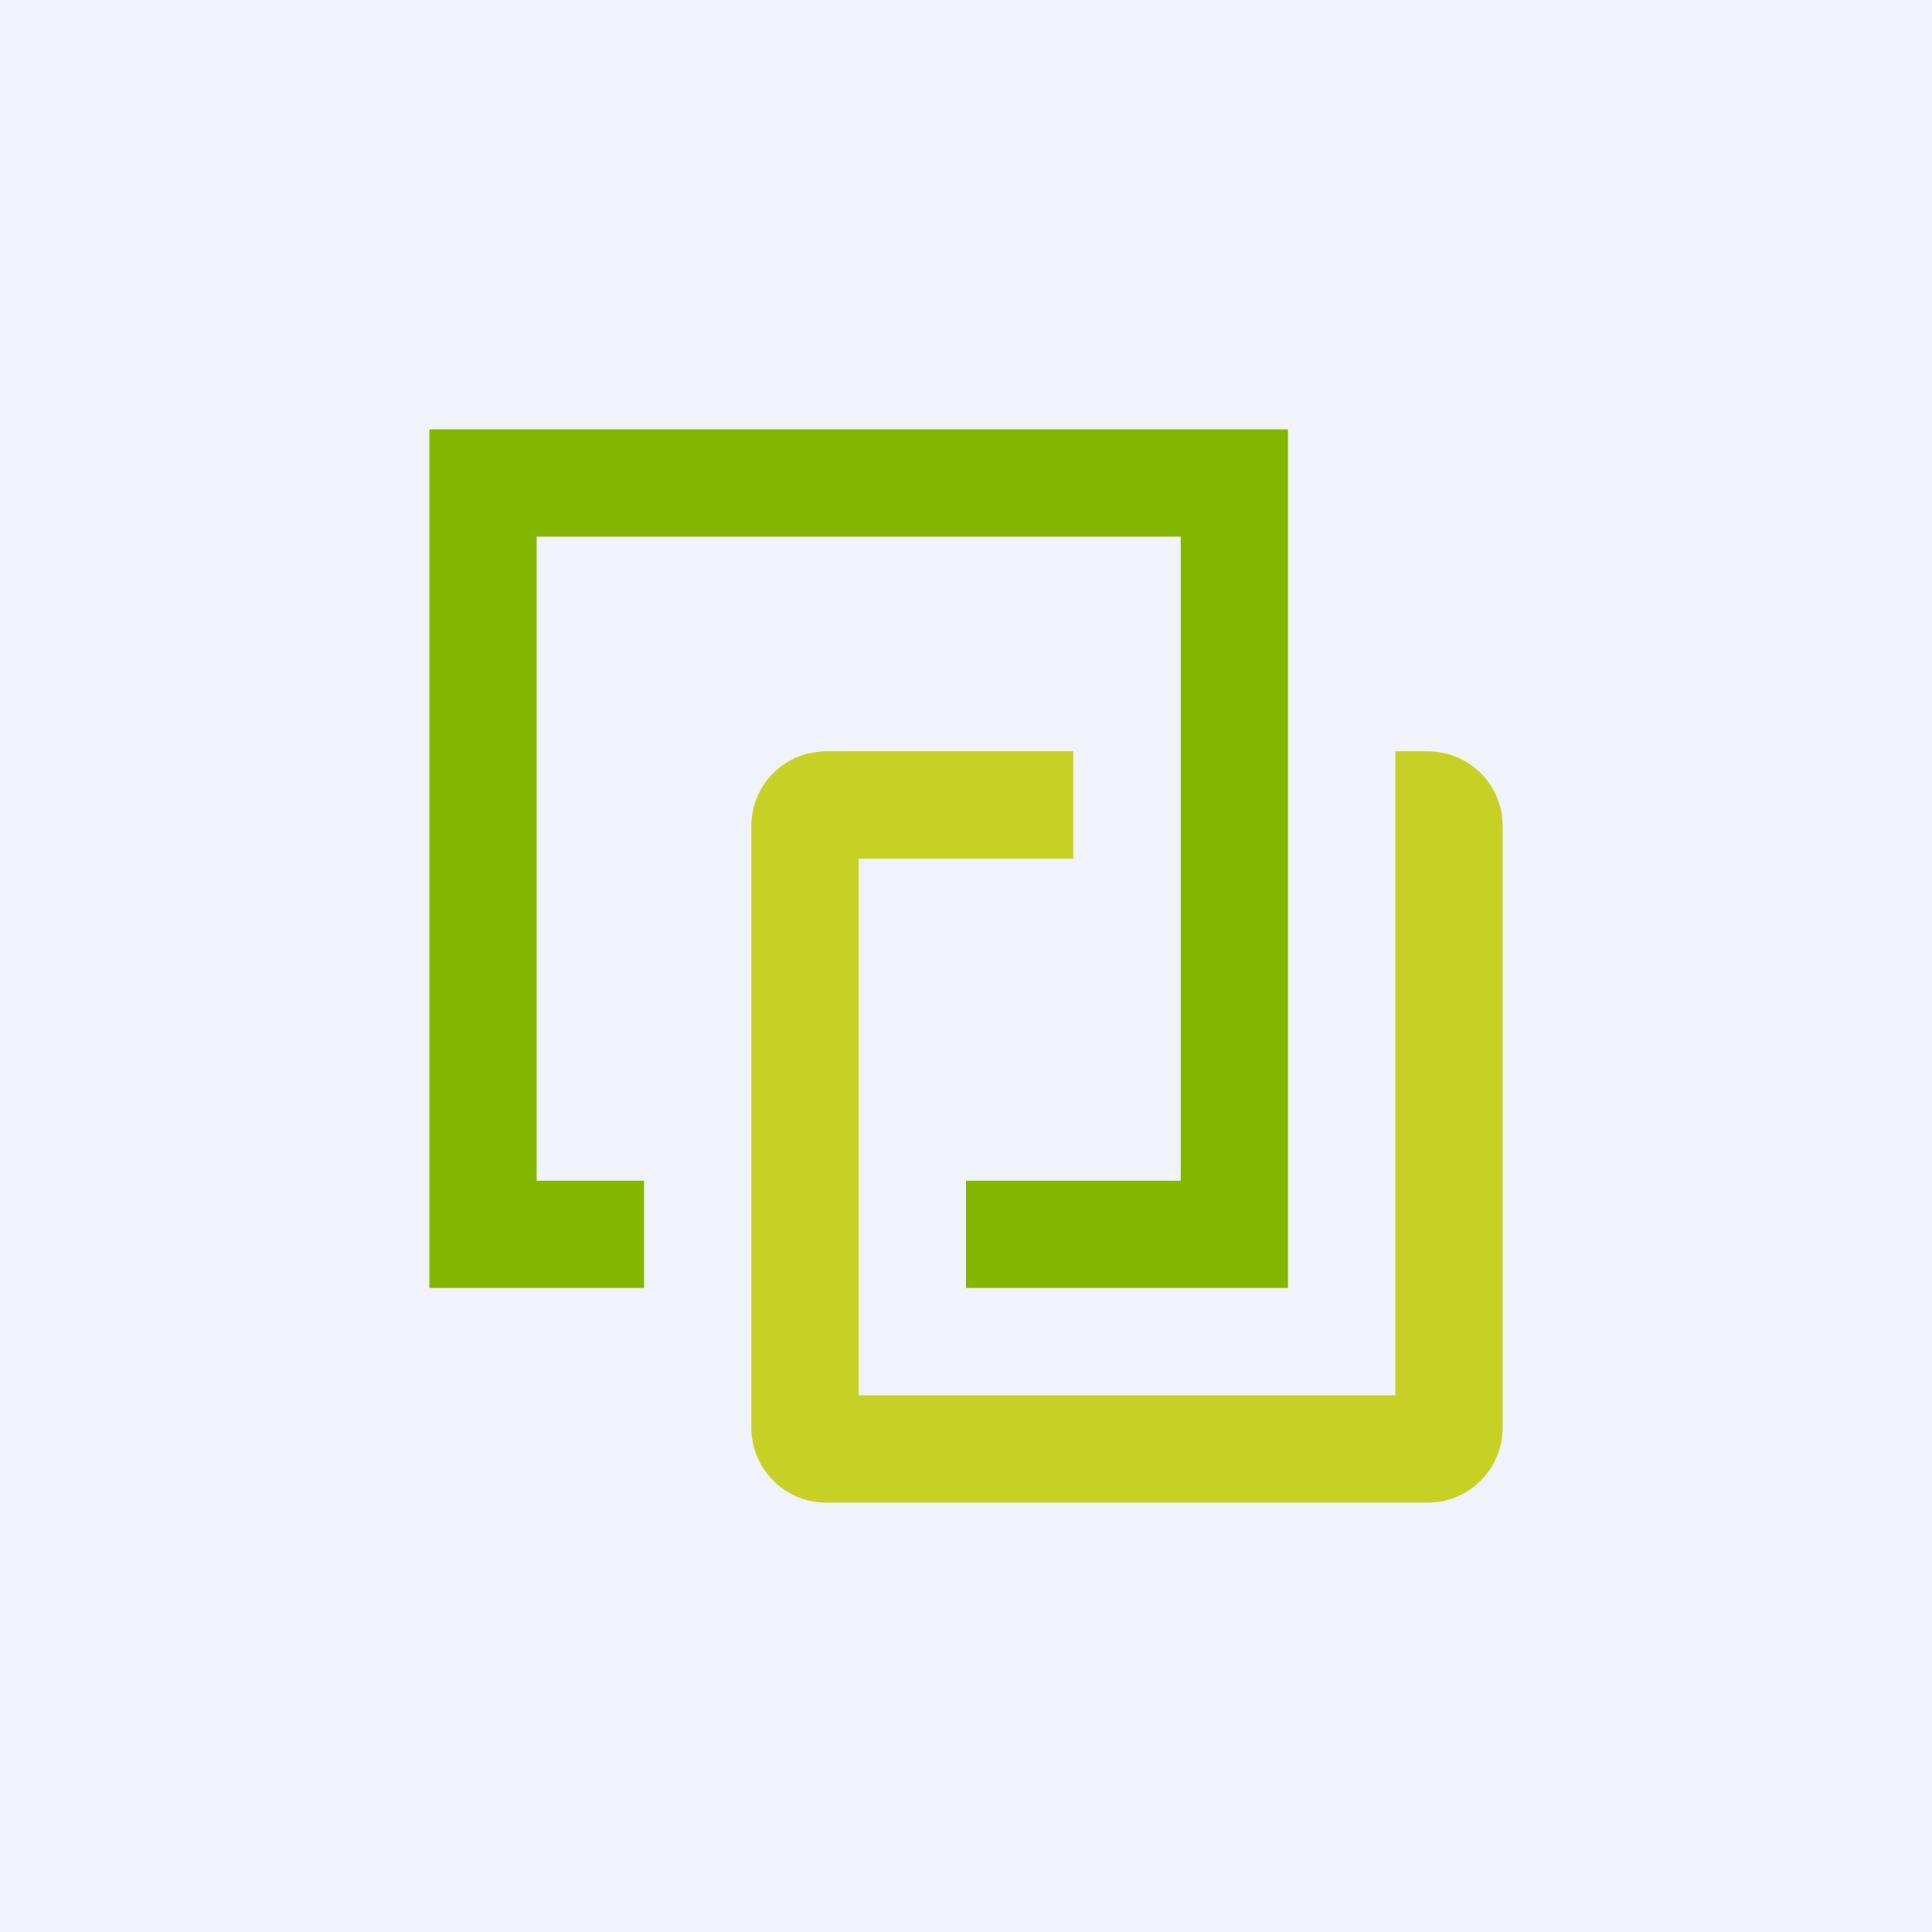 <!-- by TradingView --><svg width="18" height="18" viewBox="0 0 18 18" xmlns="http://www.w3.org/2000/svg"><path fill="#F0F3FA" d="M0 0h18v18H0z"/><path d="M4 4h8v8H9v-1h2V5H5v6h1v1H4V4Z" fill="#82B600"/><path d="M7 7.7c0-.39.31-.7.7-.7H10v1H8v5h5V7h.3c.39 0 .7.31.7.7v5.6a.7.7 0 0 1-.7.7H7.7a.7.7 0 0 1-.7-.7V7.7Z" fill="#C7D125"/></svg>